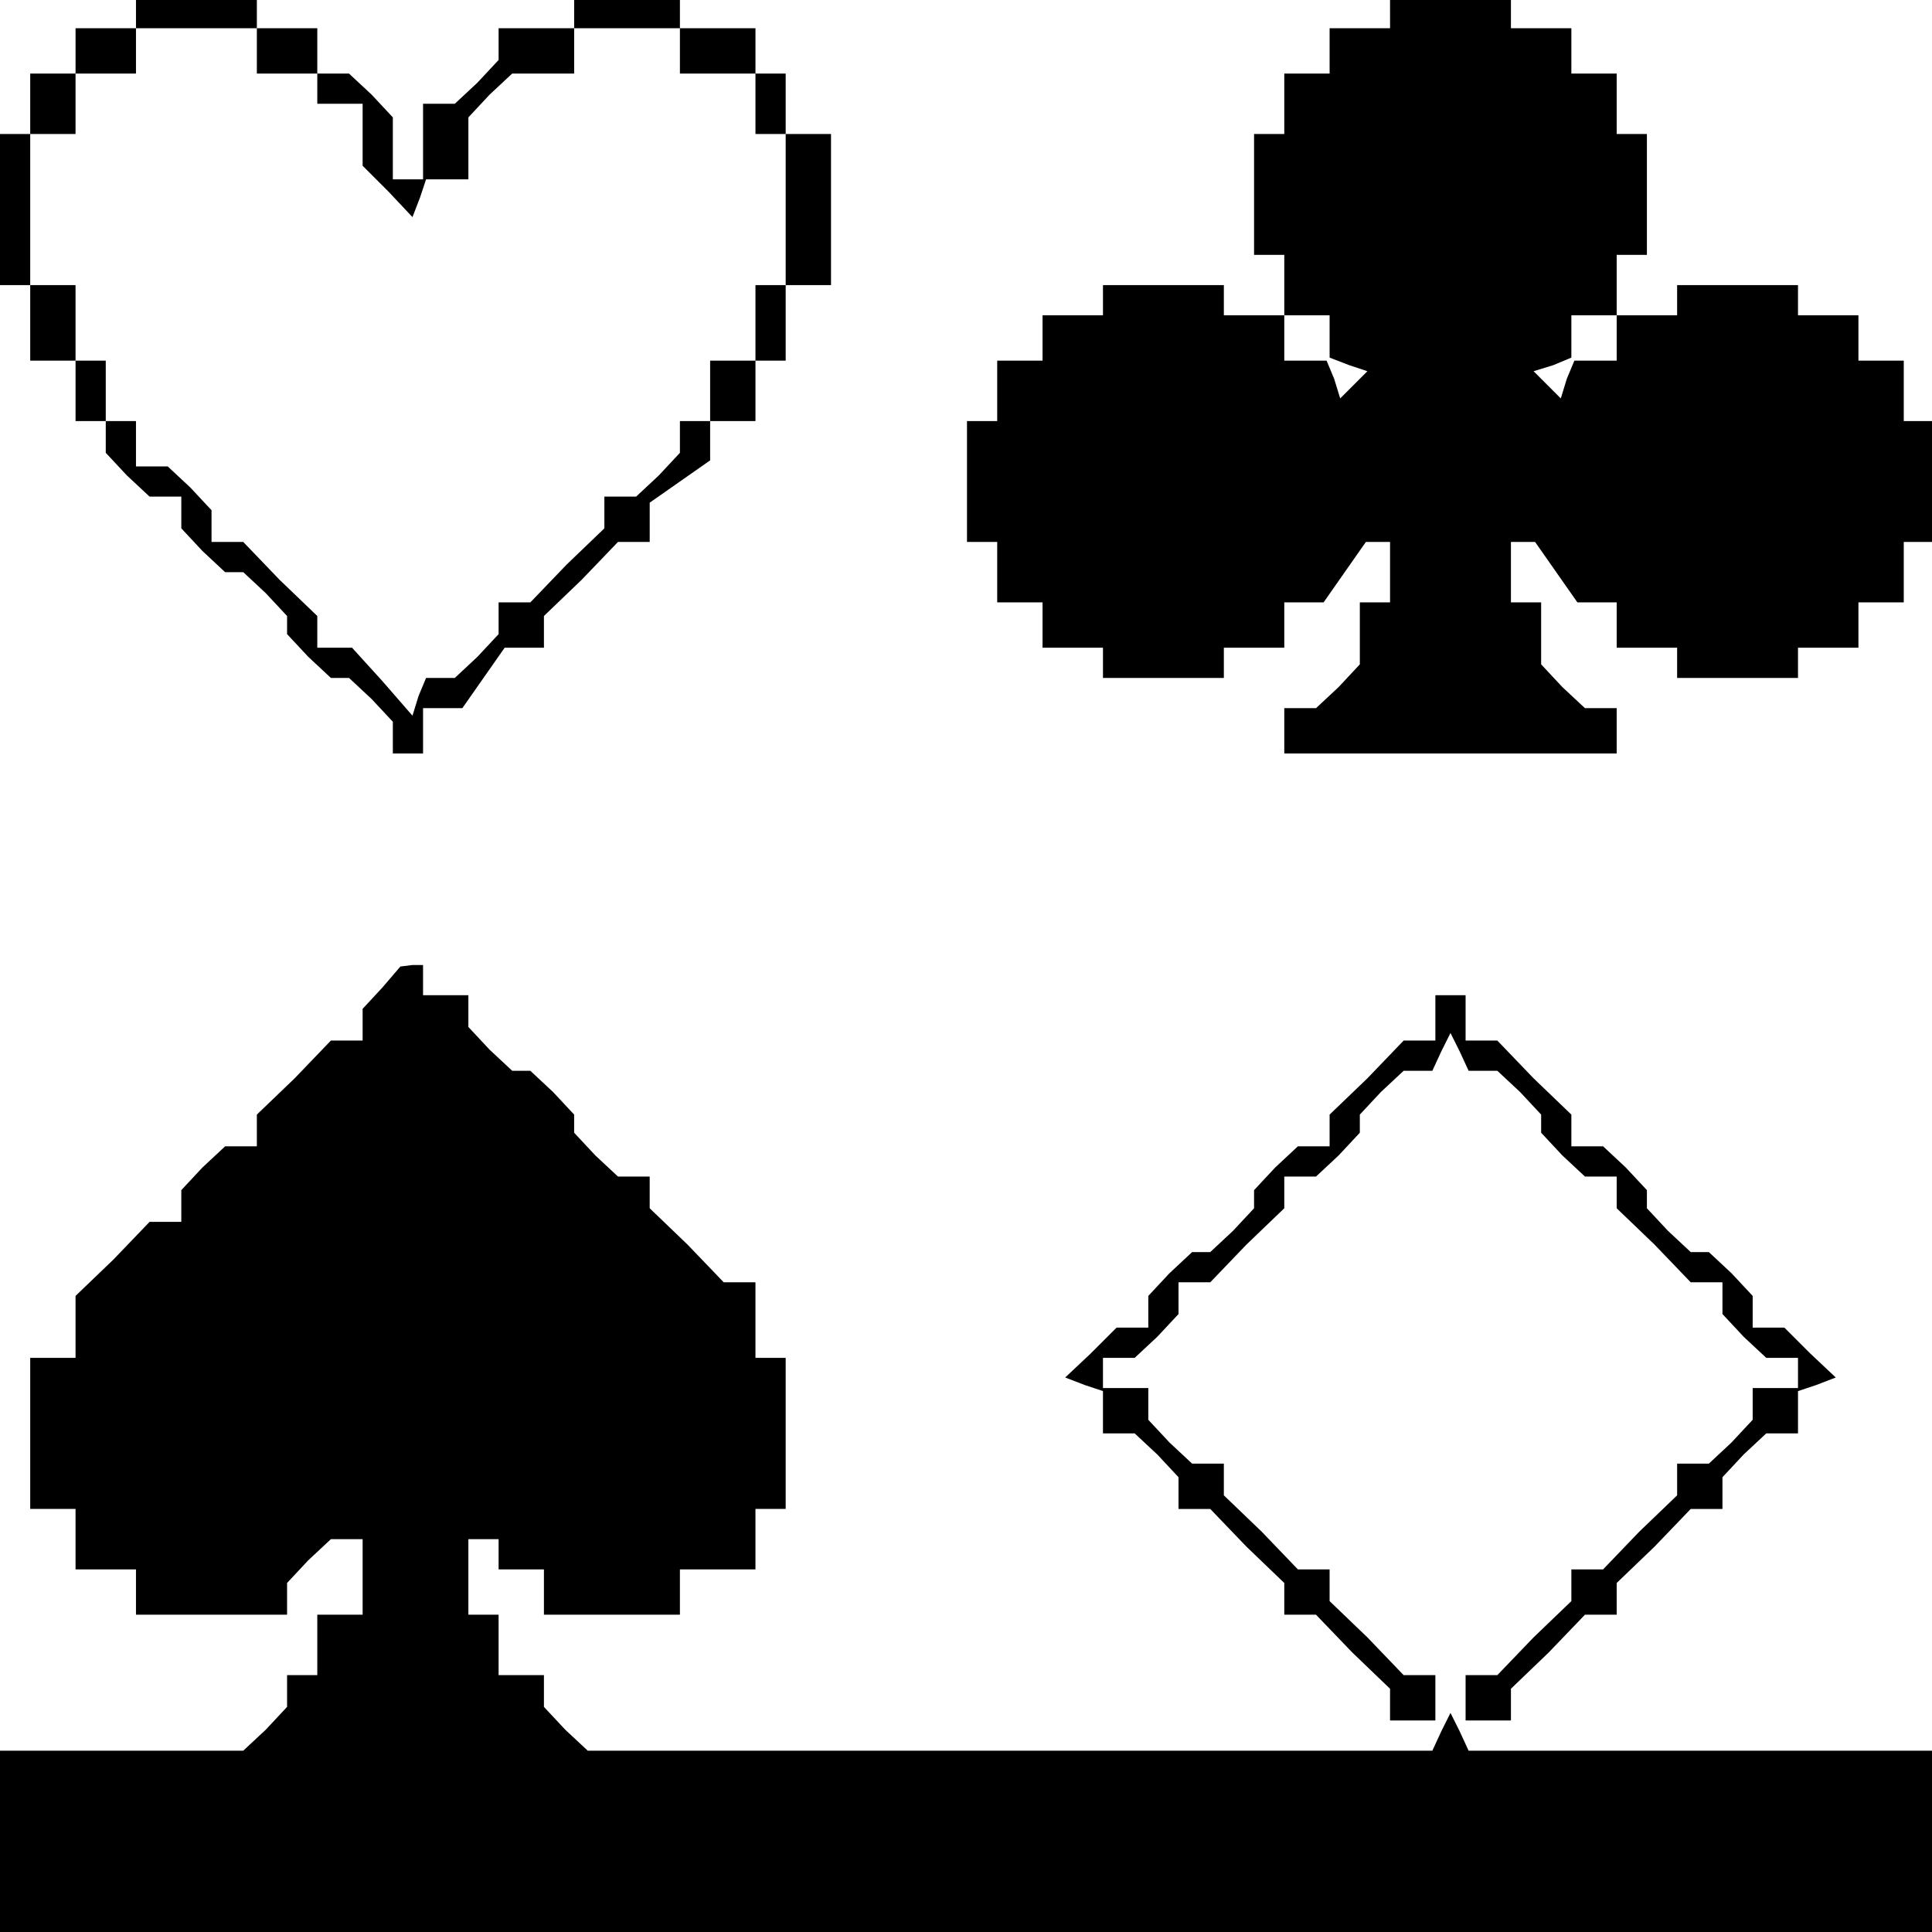 <?xml version="1.0" standalone="no"?>
<!DOCTYPE svg PUBLIC "-//W3C//DTD SVG 20010904//EN"
 "http://www.w3.org/TR/2001/REC-SVG-20010904/DTD/svg10.dtd">
<svg version="1.0" xmlns="http://www.w3.org/2000/svg"
 width="468pt" height="468pt" viewBox="0 0 468 468"
 preserveAspectRatio="xMidYMid meet">
<g transform="translate(0,468) scale(0.366,-0.366)"
fill="#000000" stroke="none">
<path d="M90 1270 l0 -10 -20 0 -20 0 0 -15 0 -15 -15 0 -15 0 0 -20 0 -20
-10 0 -10 0 0 -50 0 -50 10 0 10 0 0 -25 0 -25 15 0 15 0 0 -20 0 -20 10 0 10
0 0 -11 0 -10 14 -15 15 -14 10 0 11 0 0 -11 0 -10 14 -15 15 -14 6 0 6 0 15
-14 14 -15 0 -6 0 -6 14 -15 15 -14 6 0 6 0 15 -14 14 -15 0 -10 0 -11 10 0
10 0 0 15 0 15 13 0 13 0 14 20 14 20 13 0 13 0 0 10 0 11 25 24 24 25 11 0
10 0 0 13 0 13 20 14 20 14 0 13 0 13 15 0 15 0 0 20 0 20 10 0 10 0 0 25 0
25 15 0 15 0 0 50 0 50 -15 0 -15 0 0 20 0 20 -10 0 -10 0 0 15 0 15 -25 0
-25 0 0 10 0 10 -35 0 -35 0 0 -10 0 -10 -25 0 -25 0 0 -11 0 -10 -14 -15 -15
-14 -10 0 -11 0 0 -25 0 -25 -10 0 -10 0 0 21 0 20 -14 15 -15 14 -10 0 -11 0
0 15 0 15 -20 0 -20 0 0 10 0 10 -40 0 -40 0 0 -10z m80 -25 l0 -15 20 0 20 0
0 -10 0 -10 15 0 15 0 0 -21 0 -20 17 -17 16 -17 5 13 4 12 14 0 14 0 0 21 0
20 14 15 15 14 20 0 21 0 0 15 0 15 35 0 35 0 0 -15 0 -15 25 0 25 0 0 -20 0
-20 10 0 10 0 0 -50 0 -50 -10 0 -10 0 0 -25 0 -25 -15 0 -15 0 0 -20 0 -20
-10 0 -10 0 0 -11 0 -10 -14 -15 -15 -14 -10 0 -11 0 0 -10 0 -11 -25 -24 -24
-25 -11 0 -10 0 0 -11 0 -10 -14 -15 -15 -14 -9 0 -10 0 -5 -12 -4 -13 -20 23
-20 22 -12 0 -11 0 0 10 0 11 -25 24 -24 25 -11 0 -10 0 0 11 0 10 -14 15 -15
14 -10 0 -11 0 0 15 0 15 -10 0 -10 0 0 20 0 20 -10 0 -10 0 0 25 0 25 -15 0
-15 0 0 50 0 50 15 0 15 0 0 20 0 20 20 0 20 0 0 15 0 15 40 0 40 0 0 -15z"/>
<path d="M920 1270 l0 -10 -20 0 -20 0 0 -15 0 -15 -15 0 -15 0 0 -20 0 -20
-10 0 -10 0 0 -40 0 -40 10 0 10 0 0 -20 0 -20 15 0 15 0 0 -14 0 -14 13 -5
12 -4 -9 -9 -9 -9 -4 13 -5 12 -14 0 -14 0 0 15 0 15 -20 0 -20 0 0 10 0 10
-40 0 -40 0 0 -10 0 -10 -20 0 -20 0 0 -15 0 -15 -15 0 -15 0 0 -20 0 -20 -10
0 -10 0 0 -40 0 -40 10 0 10 0 0 -20 0 -20 15 0 15 0 0 -15 0 -15 20 0 20 0 0
-10 0 -10 40 0 40 0 0 10 0 10 20 0 20 0 0 15 0 15 13 0 13 0 14 20 14 20 8 0
8 0 0 -20 0 -20 -10 0 -10 0 0 -21 0 -20 -14 -15 -15 -14 -10 0 -11 0 0 -15 0
-15 110 0 110 0 0 15 0 15 -11 0 -10 0 -15 14 -14 15 0 20 0 21 -10 0 -10 0 0
20 0 20 8 0 8 0 14 -20 14 -20 13 0 13 0 0 -15 0 -15 20 0 20 0 0 -10 0 -10
40 0 40 0 0 10 0 10 20 0 20 0 0 15 0 15 15 0 15 0 0 20 0 20 10 0 10 0 0 40
0 40 -10 0 -10 0 0 20 0 20 -15 0 -15 0 0 15 0 15 -20 0 -20 0 0 10 0 10 -40
0 -40 0 0 -10 0 -10 -20 0 -20 0 0 -15 0 -15 -14 0 -14 0 -5 -12 -4 -13 -9 9
-9 9 13 4 12 5 0 14 0 14 15 0 15 0 0 20 0 20 10 0 10 0 0 40 0 40 -10 0 -10
0 0 20 0 20 -15 0 -15 0 0 15 0 15 -20 0 -20 0 0 10 0 10 -40 0 -40 0 0 -10z"/>
<path d="M253 625 l-13 -14 0 -11 0 -10 -10 0 -11 0 -24 -25 -25 -24 0 -11 0
-10 -11 0 -10 0 -15 -14 -14 -15 0 -10 0 -11 -10 0 -11 0 -24 -25 -25 -24 0
-21 0 -20 -15 0 -15 0 0 -50 0 -50 15 0 15 0 0 -20 0 -20 20 0 20 0 0 -15 0
-15 50 0 50 0 0 11 0 10 14 15 15 14 10 0 11 0 0 -25 0 -25 -15 0 -15 0 0 -20
0 -20 -10 0 -10 0 0 -11 0 -10 -14 -15 -15 -14 -80 0 -81 0 0 -60 0 -60 640 0
640 0 0 60 0 60 -154 0 -154 0 -6 13 -6 12 -6 -12 -6 -13 -280 0 -279 0 -15
14 -14 15 0 10 0 11 -15 0 -15 0 0 20 0 20 -10 0 -10 0 0 25 0 25 10 0 10 0 0
-10 0 -10 15 0 15 0 0 -15 0 -15 45 0 45 0 0 15 0 15 25 0 25 0 0 20 0 20 10
0 10 0 0 50 0 50 -10 0 -10 0 0 25 0 25 -10 0 -11 0 -24 25 -25 24 0 11 0 10
-11 0 -10 0 -15 14 -14 15 0 6 0 6 -14 15 -15 14 -6 0 -6 0 -15 14 -14 15 0
10 0 11 -15 0 -15 0 0 10 0 10 -7 0 -8 -1 -12 -14z"/>
<path d="M950 605 l0 -15 -10 0 -11 0 -24 -25 -25 -24 0 -11 0 -10 -11 0 -10
0 -15 -14 -14 -15 0 -6 0 -6 -14 -15 -15 -14 -6 0 -6 0 -15 -14 -14 -15 0 -10
0 -11 -11 0 -10 0 -17 -17 -17 -16 13 -5 12 -4 0 -14 0 -14 11 0 10 0 15 -14
14 -15 0 -10 0 -11 10 0 11 0 24 -25 25 -24 0 -11 0 -10 10 0 11 0 24 -25 25
-24 0 -11 0 -10 15 0 15 0 0 15 0 15 -10 0 -11 0 -24 25 -25 24 0 11 0 10 -10
0 -11 0 -24 25 -25 24 0 11 0 10 -11 0 -10 0 -15 14 -14 15 0 10 0 11 -15 0
-15 0 0 10 0 10 11 0 10 0 15 14 14 15 0 10 0 11 10 0 11 0 24 25 25 24 0 11
0 10 11 0 10 0 15 14 14 15 0 6 0 6 14 15 15 14 9 0 10 0 6 13 6 12 6 -12 6
-13 10 0 9 0 15 -14 14 -15 0 -6 0 -6 14 -15 15 -14 10 0 11 0 0 -10 0 -11 25
-24 24 -25 11 0 10 0 0 -11 0 -10 14 -15 15 -14 10 0 11 0 0 -10 0 -10 -15 0
-15 0 0 -11 0 -10 -14 -15 -15 -14 -10 0 -11 0 0 -10 0 -11 -25 -24 -24 -25
-11 0 -10 0 0 -10 0 -11 -25 -24 -24 -25 -11 0 -10 0 0 -15 0 -15 15 0 15 0 0
10 0 11 25 24 24 25 11 0 10 0 0 10 0 11 25 24 24 25 11 0 10 0 0 11 0 10 14
15 15 14 10 0 11 0 0 14 0 14 12 4 13 5 -17 16 -17 17 -10 0 -11 0 0 11 0 10
-14 15 -15 14 -6 0 -6 0 -15 14 -14 15 0 6 0 6 -14 15 -15 14 -10 0 -11 0 0
10 0 11 -25 24 -24 25 -11 0 -10 0 0 15 0 15 -10 0 -10 0 0 -15z"/>
</g>
</svg>
